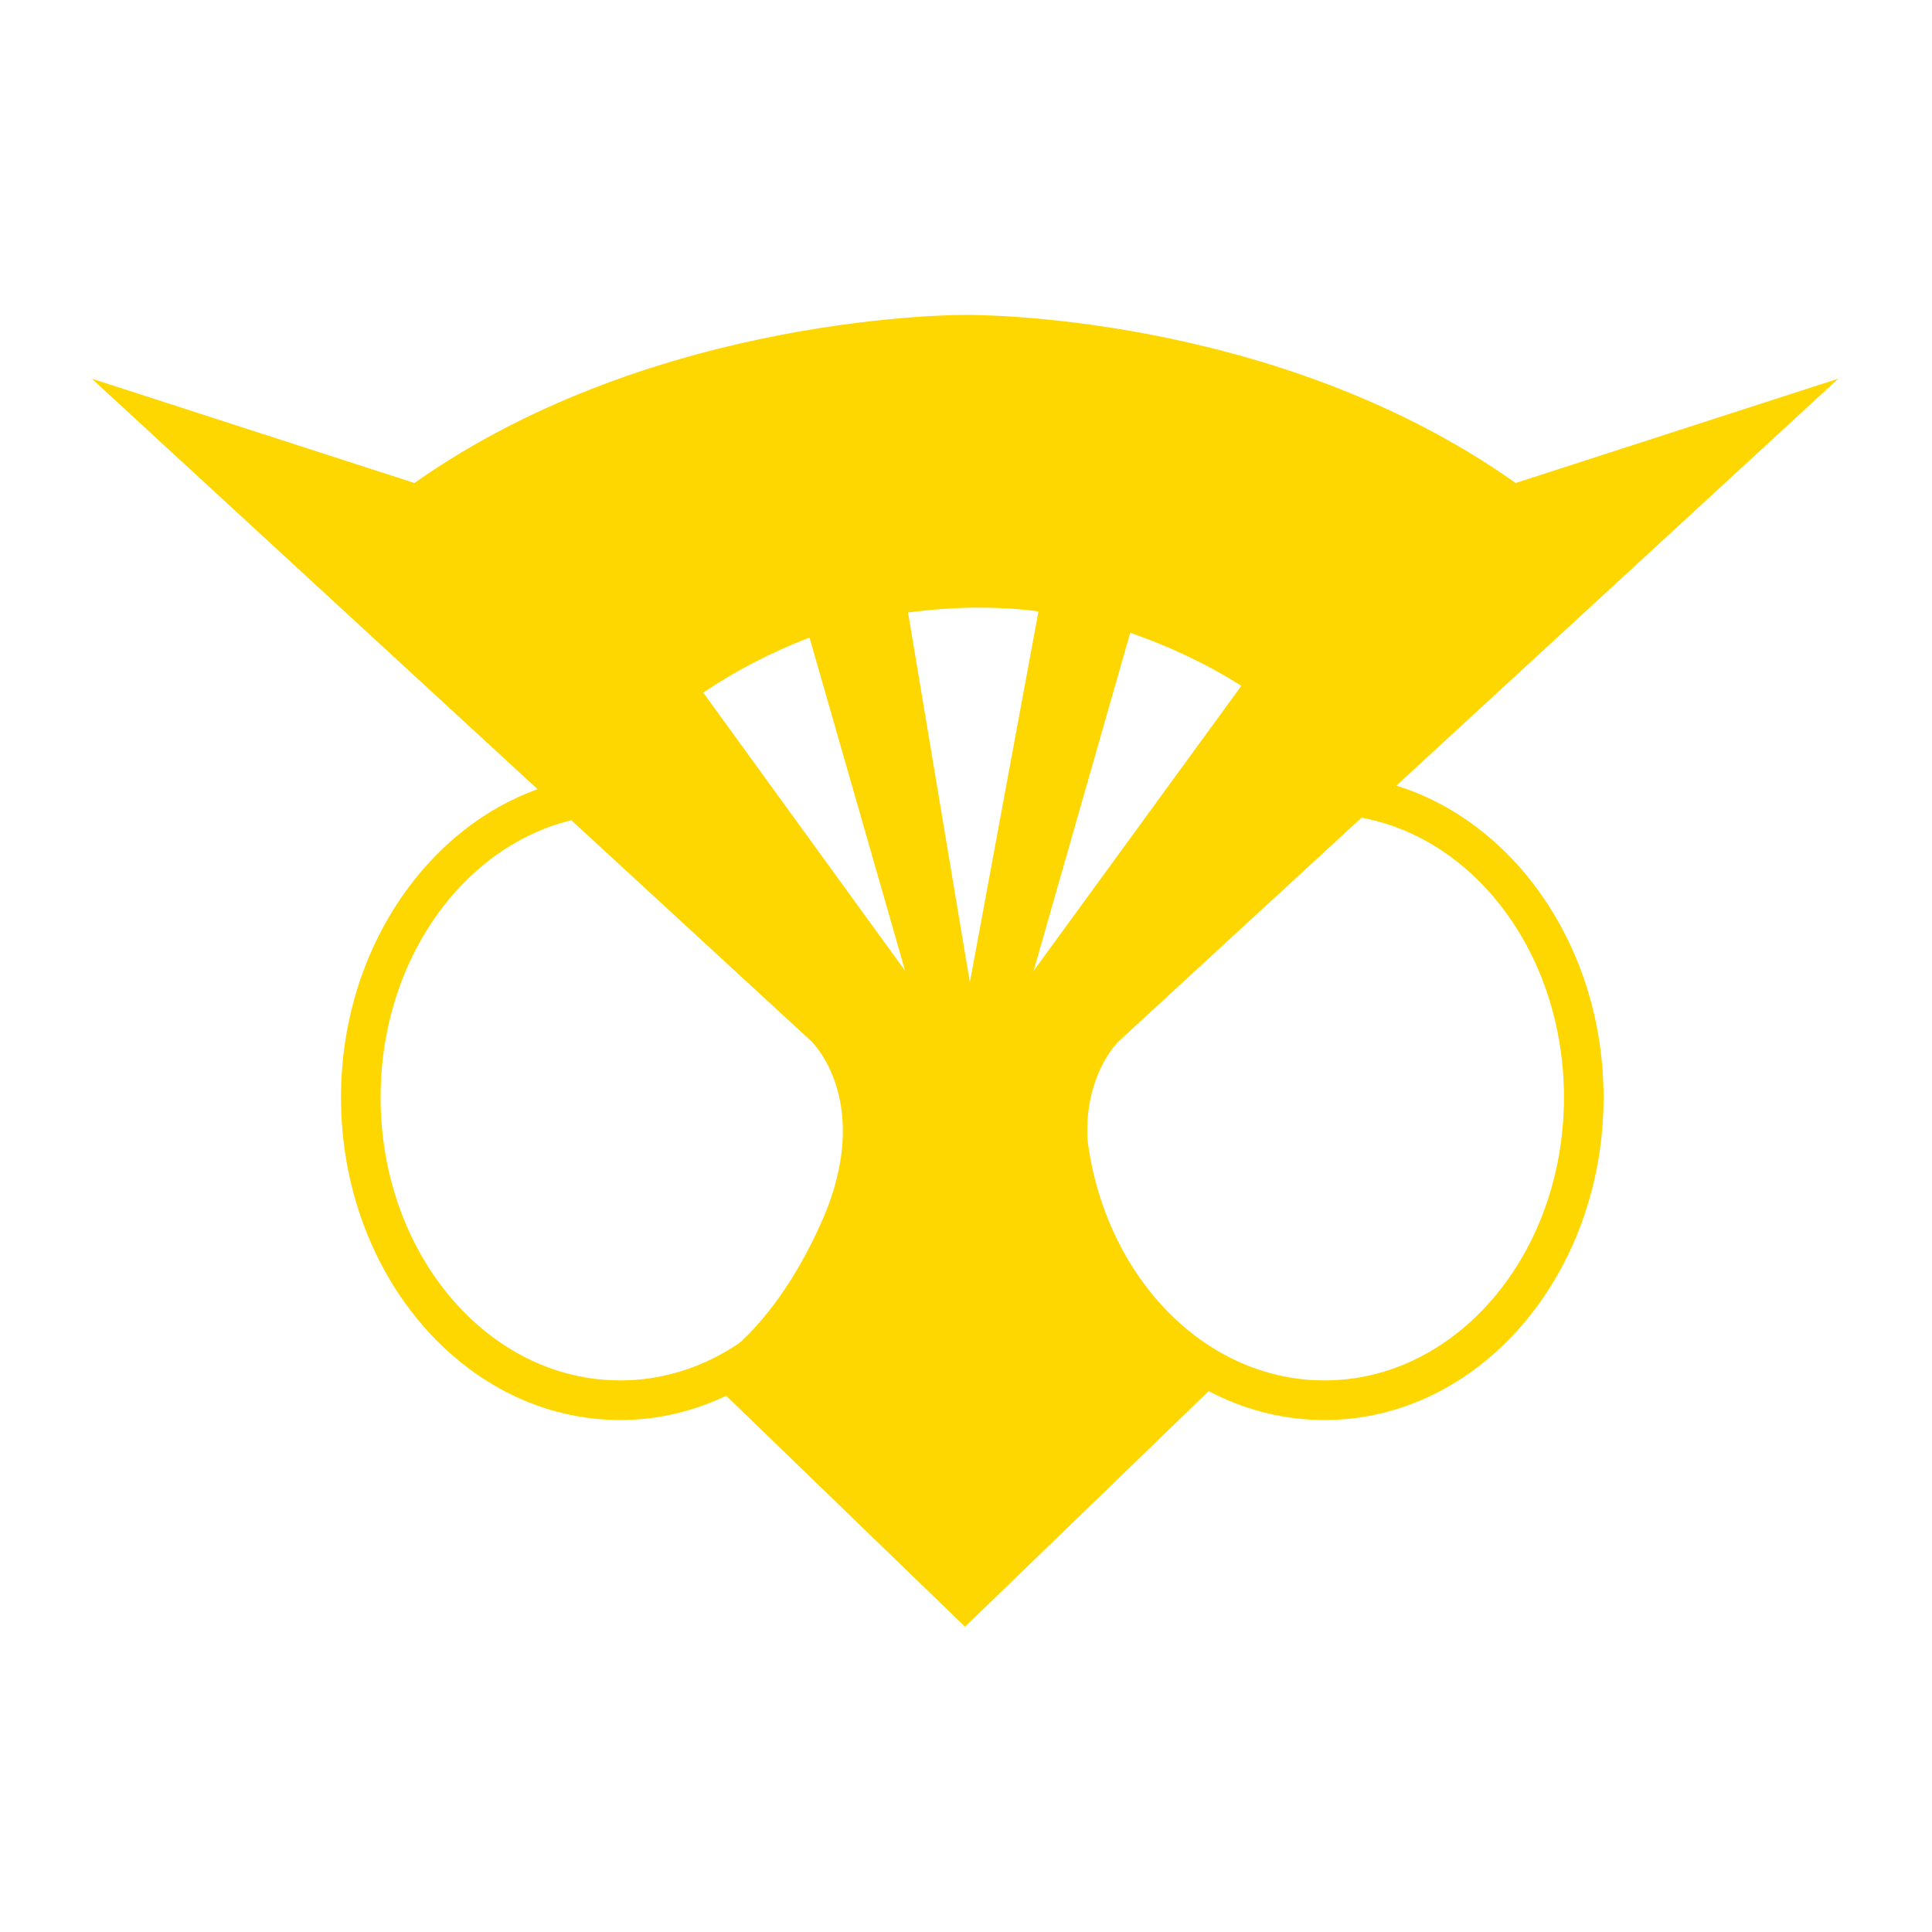 <?xml version="1.0" encoding="utf-8"?>
<!-- Generator: Adobe Illustrator 21.0.2, SVG Export Plug-In . SVG Version: 6.00 Build 0)  -->
<svg version="1.1" id="Calque_1" xmlns="http://www.w3.org/2000/svg" xmlns:xlink="http://www.w3.org/1999/xlink" x="0px" y="0px"
	 viewBox="0 0 200 200" style="enable-background:new 0 0 200 200;" xml:space="preserve">
<style type="text/css">
	.st0{fill:#FFD700;}
</style>
<path class="st0" d="M64.2,147c-16,0-28.9-15-28.9-33.4s13-33.4,28.9-33.4c16,0,28.9,15,28.9,33.4S80.1,147,64.2,147z M64.2,84.3
	c-13.7,0-24.8,13.1-24.8,29.3s11.1,29.3,24.8,29.3S89,129.8,89,113.6S77.9,84.3,64.2,84.3z"/>
<path class="st0" d="M137.1,147c-16,0-28.9-15-28.9-33.4s13-33.4,28.9-33.4s28.9,15,28.9,33.4S153.1,147,137.1,147z M137.1,84.3
	c-13.7,0-24.8,13.1-24.8,29.3s11.1,29.3,24.8,29.3s24.8-13.1,24.8-29.3S150.8,84.3,137.1,84.3z"/>
<path class="st0" d="M114.8,126.6c-5.6-12.5,1-18.8,1-18.8l74.5-68.6L156.9,50C131.8,32.2,100,32.6,100,32.6S68,32.3,42.9,50
	L9.5,39.2L84,107.8c0,0,6.6,6.3,1,18.8s-12.5,15.3-12.5,15.3l27.4,26.5l27.4-26.5C127.3,141.9,120.3,139.1,114.8,126.6z M72.8,71.7
	c3.4-2.3,7.1-4.2,11-5.7l9.9,34.5L72.8,71.7z M94,63.4c2.4-0.3,4.8-0.5,7.2-0.5c2.1,0,4.2,0.1,6.3,0.4l-7.1,38.4L94,63.4z M117,65.5
	c4,1.4,7.9,3.2,11.5,5.5L107,100.5L117,65.5z"/>
</svg>
